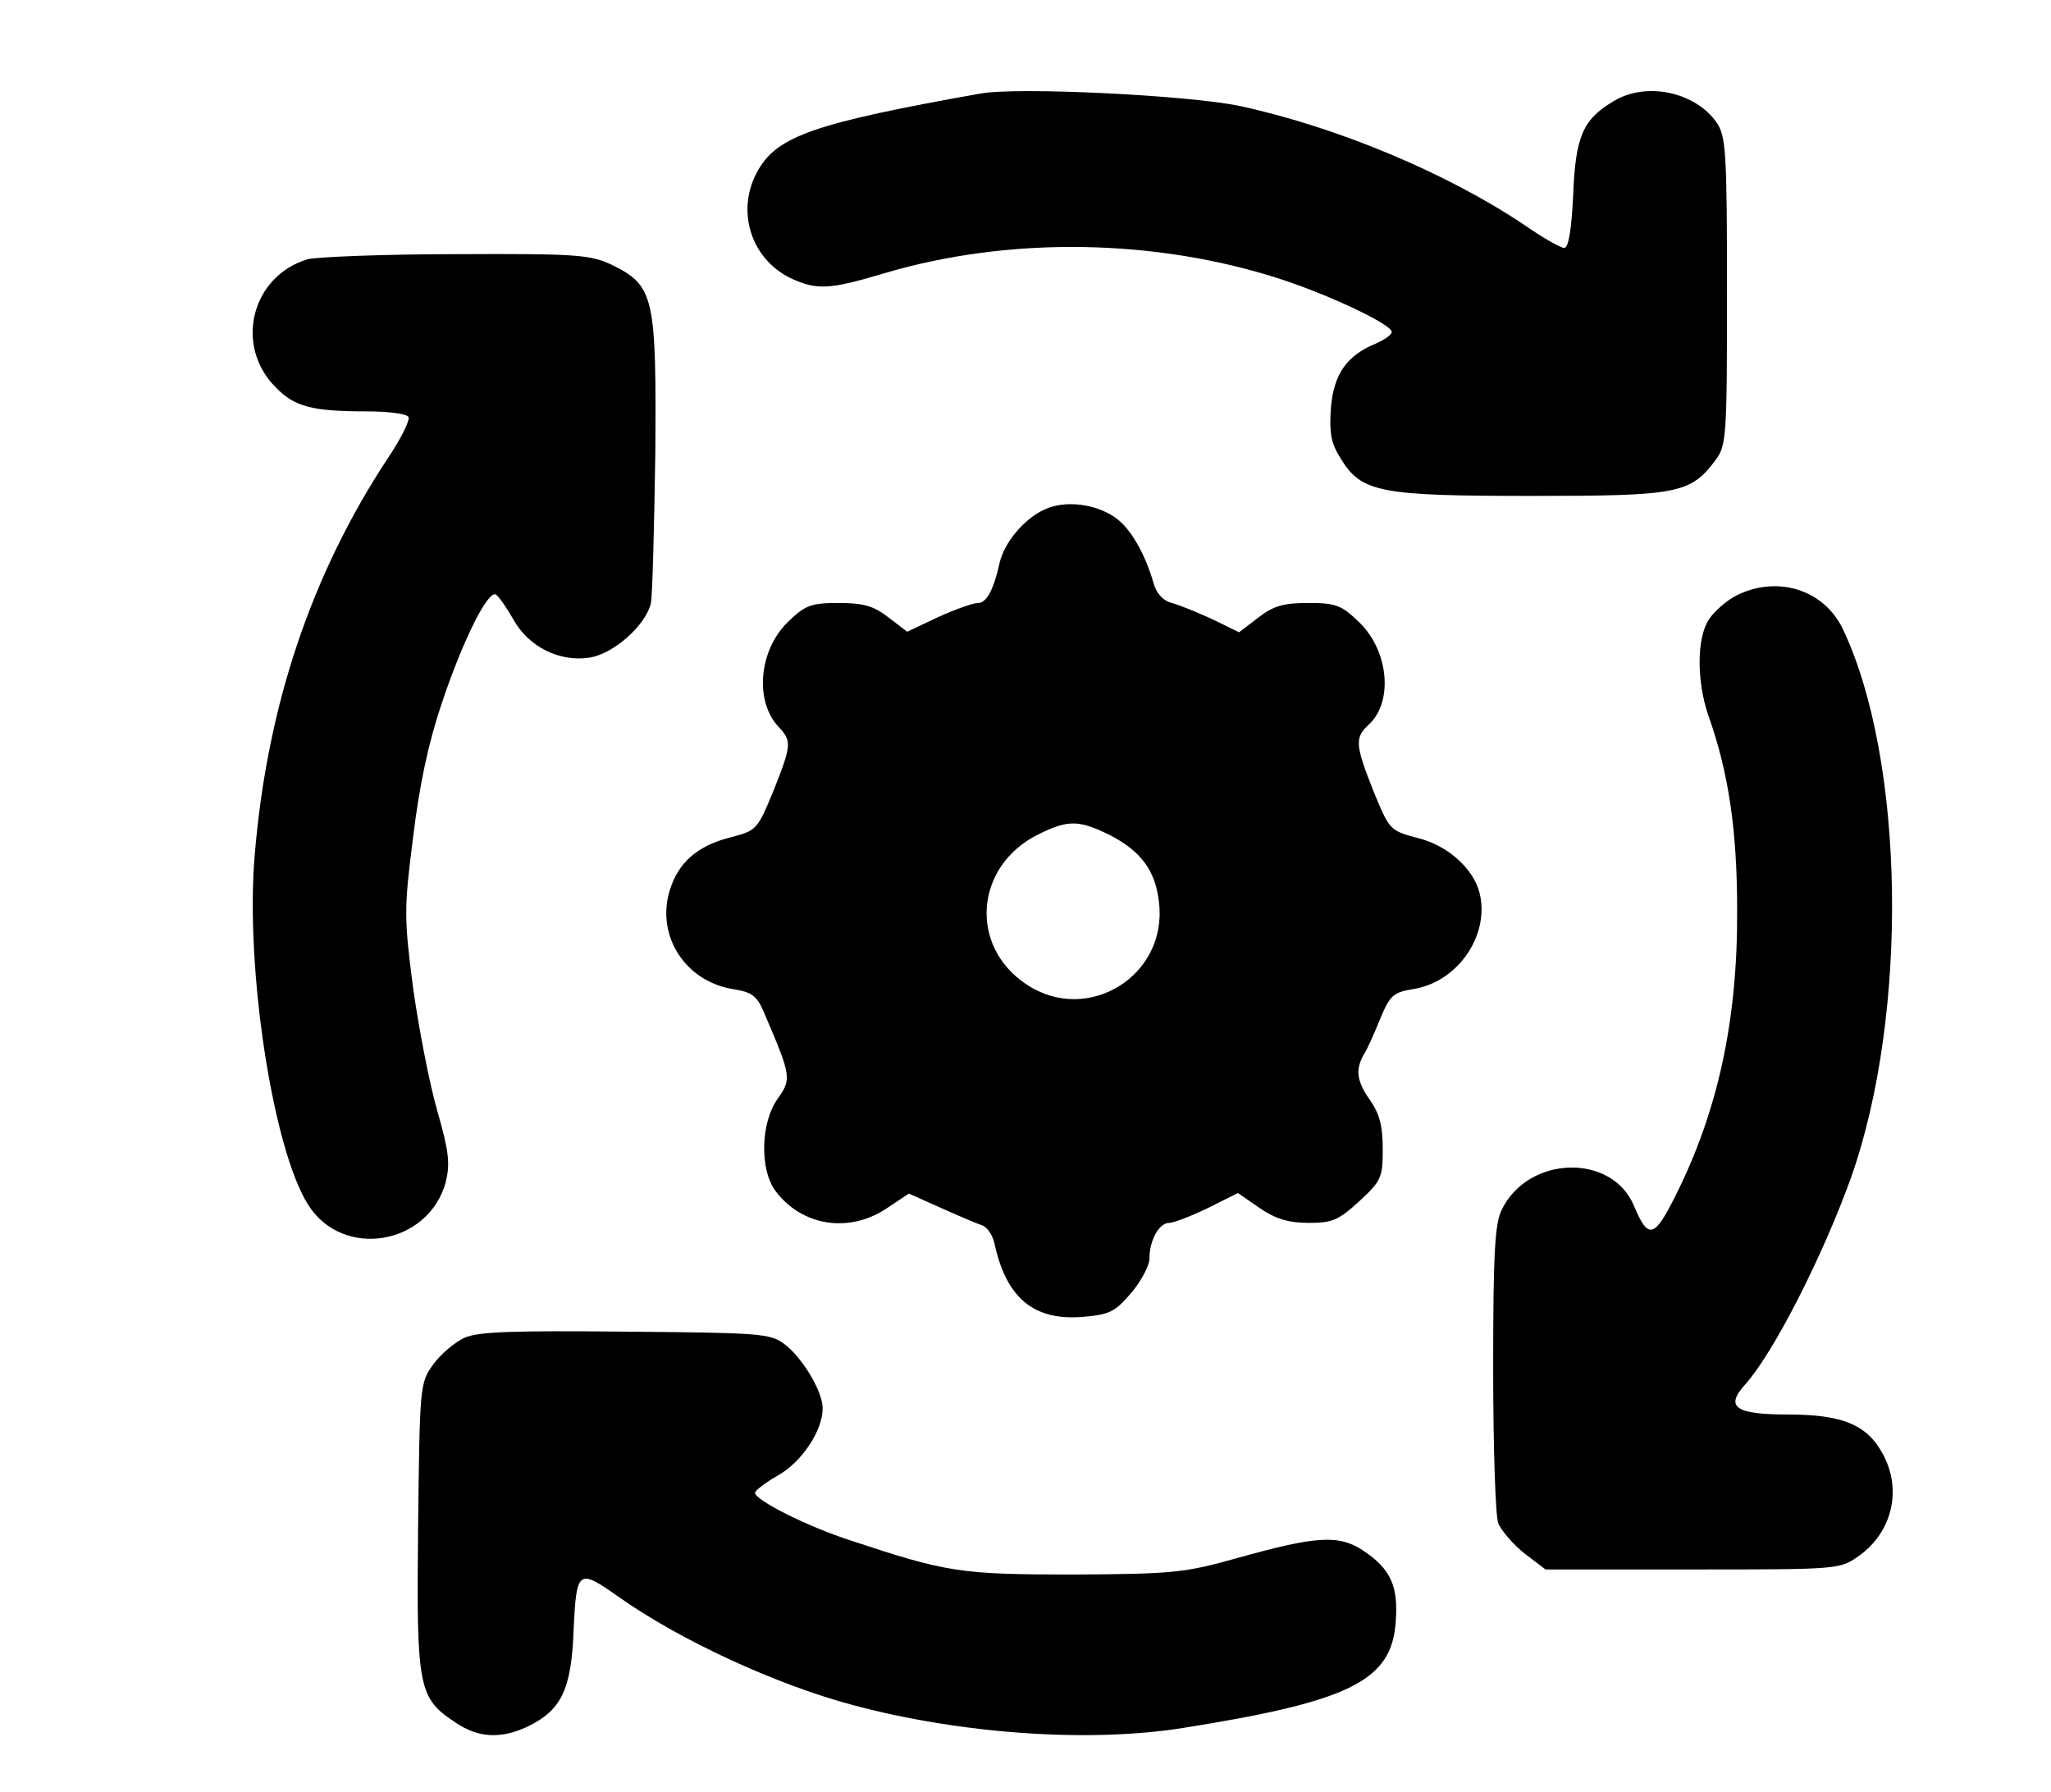 <?xml version="1.0" standalone="no"?>
<!DOCTYPE svg PUBLIC "-//W3C//DTD SVG 20010904//EN"
 "http://www.w3.org/TR/2001/REC-SVG-20010904/DTD/svg10.dtd">
<svg version="1.0" xmlns="http://www.w3.org/2000/svg"
 width="364pt" height="318pt" viewBox="0 0 364 318"
 preserveAspectRatio="xMidYMid meet">

<g transform="translate(0,318) scale(0.1,-0.1)"
fill="#000000" stroke="none">
<path d="M1740 3014 c-292 -52 -359 -75 -394 -135 -41 -70 -15 -158 58 -193
46 -21 68 -20 165 9 222 66 483 62 706 -11 88 -29 195 -80 195 -93 0 -5 -13
-14 -29 -21 -51 -21 -74 -54 -79 -114 -3 -44 0 -62 17 -89 37 -61 69 -67 339
-67 261 0 282 4 327 64 19 26 20 42 20 299 0 246 -2 275 -18 299 -38 55 -126
74 -184 38 -54 -32 -67 -63 -71 -166 -3 -61 -8 -94 -16 -94 -6 0 -38 18 -71
41 -137 92 -333 174 -505 211 -91 19 -394 34 -460 22z"/>
<path d="M546 2720 c-100 -30 -131 -154 -56 -228 33 -34 65 -42 161 -42 37 0
71 -4 74 -10 3 -5 -13 -38 -36 -72 -136 -206 -215 -440 -237 -706 -17 -199 32
-521 95 -620 61 -97 213 -72 244 40 8 33 6 54 -15 127 -14 49 -33 147 -43 219
-16 123 -16 140 0 265 11 92 27 168 51 239 37 111 82 201 96 193 5 -3 19 -23
31 -44 27 -49 82 -76 135 -68 44 7 100 58 109 96 3 14 6 134 8 266 2 279 -2
298 -77 335 -39 18 -60 20 -277 19 -129 0 -247 -5 -263 -9z"/>
<path d="M1854 2276 c-36 -16 -72 -59 -80 -95 -10 -46 -23 -71 -38 -71 -9 0
-40 -11 -71 -25 l-55 -26 -34 26 c-26 20 -44 25 -88 25 -49 0 -59 -4 -90 -34
-51 -50 -59 -139 -17 -185 25 -26 24 -33 -9 -116 -28 -68 -30 -69 -76 -81 -59
-15 -93 -45 -108 -96 -23 -79 28 -159 112 -173 37 -6 44 -12 59 -49 45 -105
46 -111 21 -146 -30 -42 -32 -125 -4 -163 47 -63 131 -76 198 -31 l39 26 56
-25 c31 -14 64 -28 73 -31 10 -3 20 -18 23 -33 21 -96 69 -136 154 -130 49 4
59 8 88 42 18 21 33 49 33 62 0 32 17 63 35 63 8 0 39 12 68 26 l54 27 39 -27
c28 -19 51 -26 87 -26 42 0 53 5 90 39 39 36 41 42 41 93 0 40 -6 62 -22 85
-24 34 -27 54 -12 81 6 9 19 38 29 63 18 43 23 48 60 54 79 13 135 96 117 170
-11 44 -57 85 -110 98 -49 13 -50 14 -78 82 -33 83 -34 96 -9 119 44 40 36
131 -17 182 -31 30 -41 34 -90 34 -44 0 -62 -5 -89 -26 l-34 -26 -47 23 c-26
12 -58 25 -72 29 -16 4 -28 17 -33 36 -15 52 -41 97 -67 115 -35 25 -89 32
-126 15z m116 -578 c56 -29 81 -64 87 -120 15 -130 -127 -217 -235 -145 -103
68 -92 210 20 266 54 27 73 26 128 -1z"/>
<path d="M3083 2124 c-18 -9 -40 -28 -50 -43 -22 -33 -22 -110 -1 -171 36
-101 51 -204 51 -345 1 -195 -34 -357 -110 -508 -37 -74 -48 -77 -73 -17 -39
94 -188 90 -235 -7 -12 -25 -15 -77 -15 -281 0 -138 4 -262 9 -275 6 -14 27
-38 47 -54 l37 -28 261 0 c259 0 261 0 295 24 59 42 77 117 43 180 -28 53 -72
71 -170 71 -92 0 -111 13 -75 53 50 55 138 228 188 367 103 291 96 743 -15
975 -34 69 -115 94 -187 59z"/>
<path d="M824 806 c-17 -8 -42 -29 -55 -47 -24 -33 -24 -38 -27 -289 -3 -286
0 -303 67 -347 40 -27 80 -29 127 -7 60 29 78 65 82 171 5 108 8 110 79 60
110 -78 282 -157 418 -193 191 -51 419 -67 586 -40 296 47 369 84 376 188 5
63 -9 94 -57 126 -43 29 -83 27 -225 -13 -93 -26 -113 -28 -290 -29 -201 0
-225 4 -394 60 -78 25 -171 72 -171 85 0 4 18 18 41 31 42 24 79 79 79 119 0
30 -36 90 -68 114 -25 19 -45 20 -282 22 -200 2 -262 0 -286 -11z"/>
</g>
</svg>
